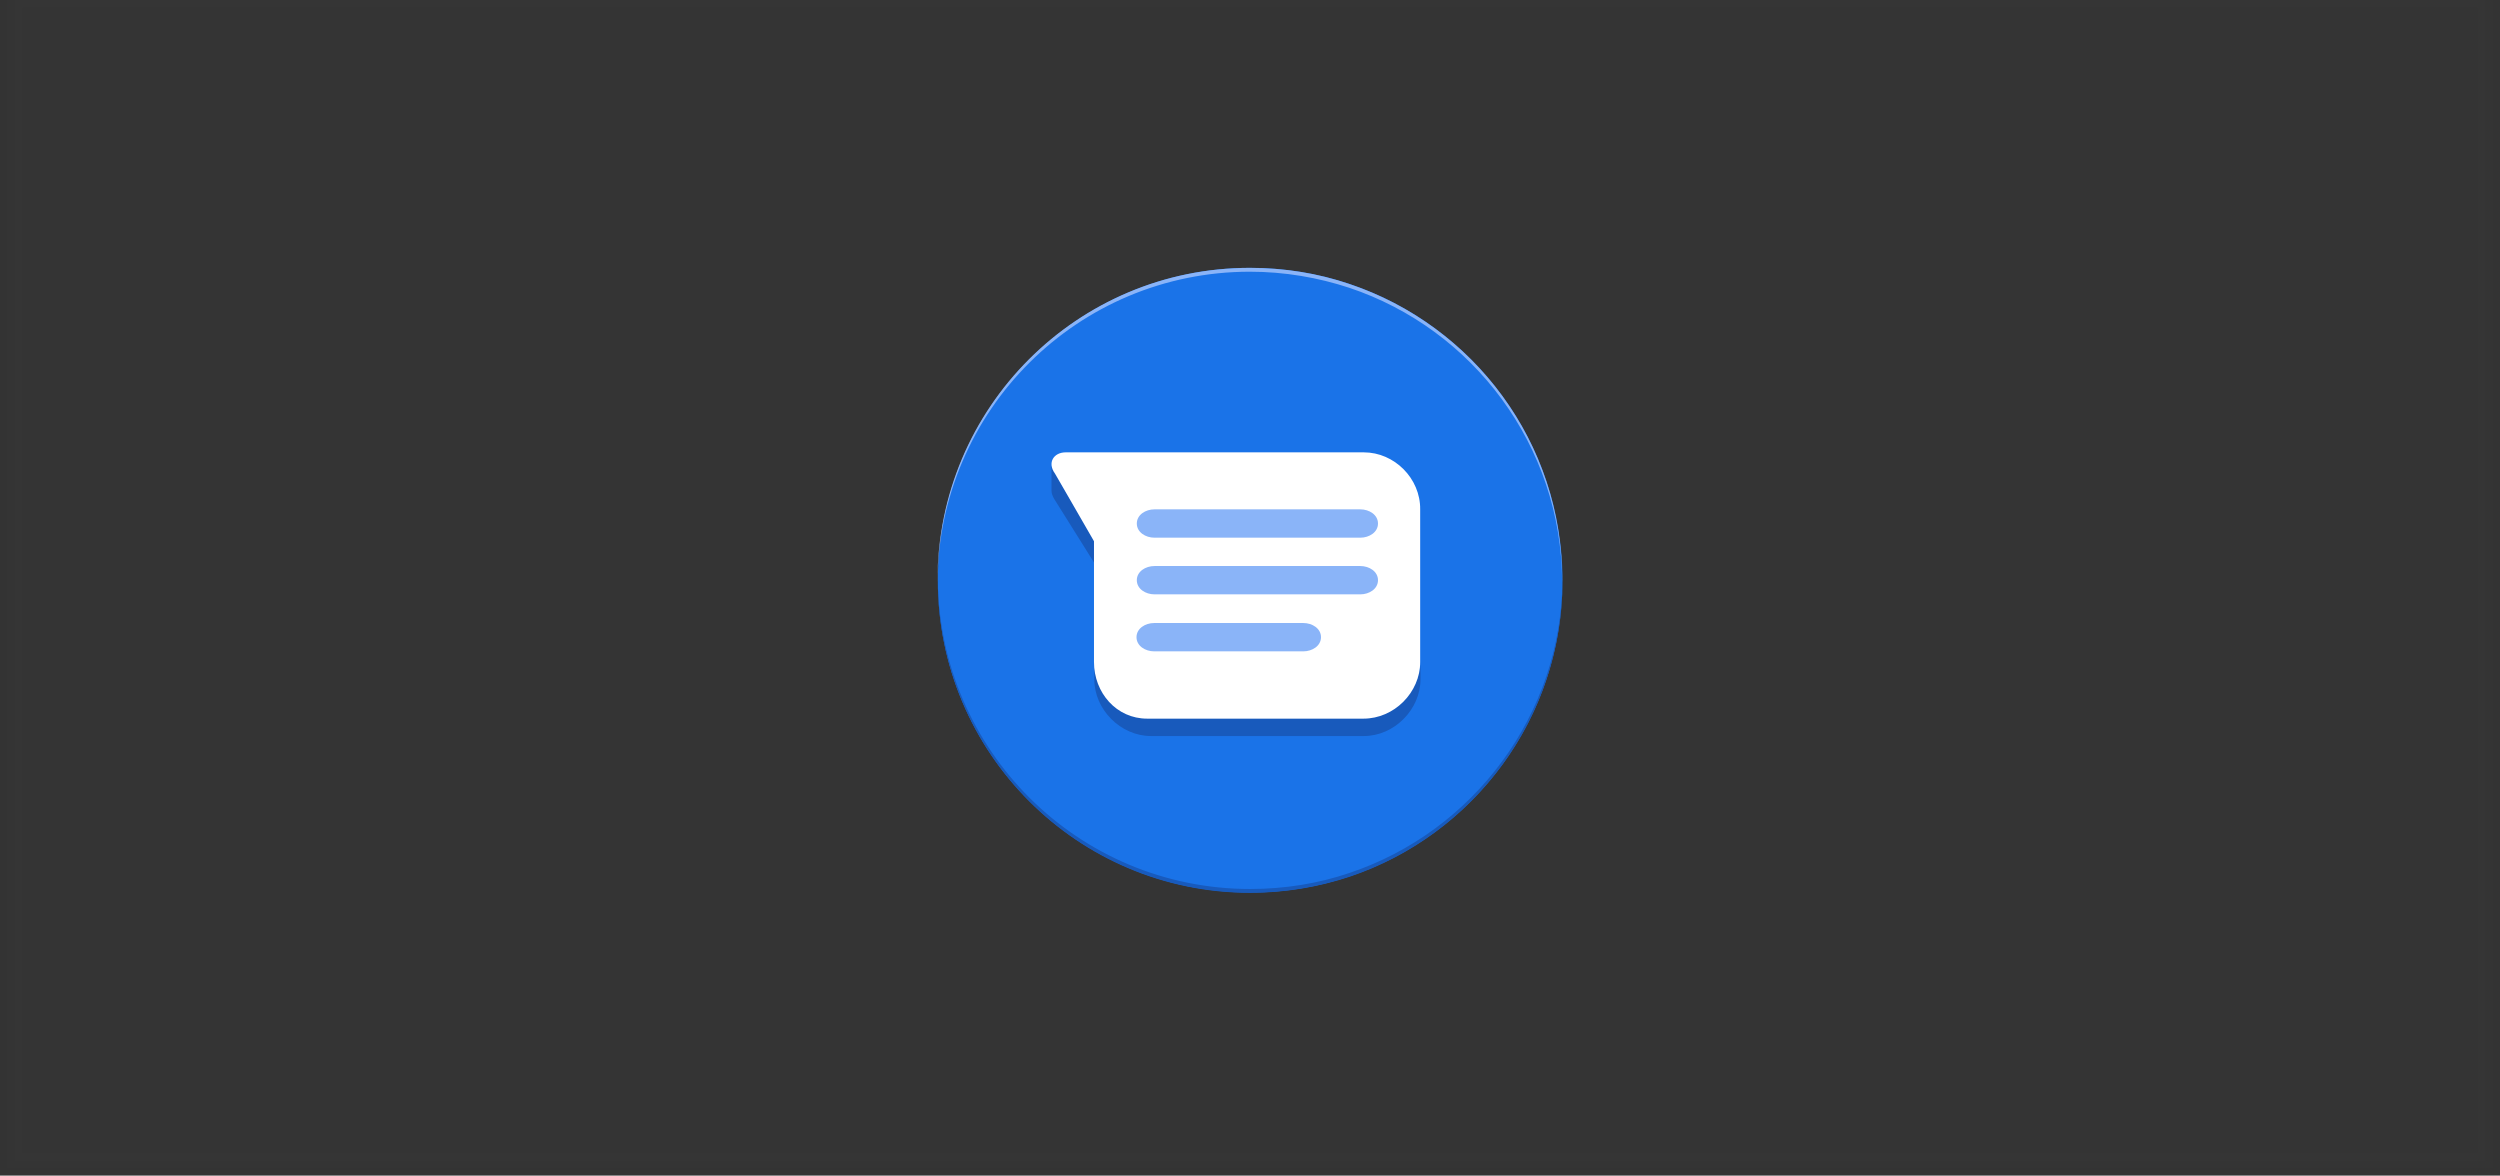 <svg width="168" height="79" viewBox="0 0 168 79" fill="none" xmlns="http://www.w3.org/2000/svg">
<rect x="0" y="0" width="168" height="79" fill="#333333" stroke="none"/>
<rect opacity="0.01" x="1" width="166" height="78" fill="#8F8F8F" stroke="#979797"/>
<g clip-path="url(#clip0_7335_33336)">
<path d="M84.011 59.978C95.603 59.978 105 50.581 105 38.989C105 27.397 95.603 18 84.011 18C72.419 18 63.022 27.397 63.022 38.989C63.022 50.581 72.419 59.978 84.011 59.978Z" fill="#1A73E8"/>
<path d="M91.649 48.055H77.346C75.312 48.055 73.538 46.519 73.538 44.485V44.463V45.653C73.538 47.687 75.312 49.462 77.346 49.462H91.649C93.705 49.462 95.457 47.666 95.457 45.653V44.463C95.457 46.497 93.683 48.055 91.649 48.055ZM73.516 37.799V36.176L70.855 31.783C70.703 31.545 70.638 31.329 70.66 31.112V32.973C70.66 33.146 70.725 33.319 70.833 33.514L73.516 37.799Z" fill="#185ABC"/>
<path d="M91.649 30.398H71.612C70.811 30.398 70.357 31.091 70.898 31.826L73.516 36.371V44.485C73.516 46.562 75.031 48.293 77.087 48.293H91.627C93.683 48.293 95.436 46.541 95.436 44.485V34.228C95.457 32.151 93.705 30.398 91.649 30.398Z" fill="white"/>
<path d="M91.411 36.133H77.584C76.978 36.133 76.394 35.765 76.394 35.181C76.394 34.596 76.978 34.228 77.584 34.228H91.411C92.017 34.228 92.601 34.596 92.601 35.181C92.601 35.765 92.017 36.133 91.411 36.133H91.411ZM91.411 39.941H77.584C76.978 39.941 76.394 39.573 76.394 38.989C76.394 38.405 76.978 38.037 77.584 38.037H91.411C92.017 38.037 92.601 38.405 92.601 38.989C92.601 39.573 92.017 39.941 91.411 39.941H91.411ZM87.581 43.771H77.563C76.957 43.771 76.373 43.403 76.373 42.819C76.373 42.235 76.957 41.867 77.563 41.867H87.581C88.187 41.867 88.771 42.235 88.771 42.819C88.771 43.403 88.187 43.771 87.581 43.771Z" fill="#8AB4F8"/>
<path d="M105 38.881C104.957 48.077 98.963 55.889 90.697 58.658C88.598 59.372 86.348 59.74 84.011 59.74C72.456 59.74 63.087 50.414 63.022 38.881V39.011C63.022 50.609 72.413 60 84.011 60C86.348 60 88.598 59.61 90.697 58.918C99.006 56.127 105 48.272 105 39.011V38.881Z" fill="#185ABC"/>
<path d="M90.675 19.082C88.576 18.368 86.326 18 83.989 18C72.391 18 63 27.391 63 38.989V39.119C63.065 27.586 72.434 18.259 83.989 18.259C86.326 18.259 88.576 18.649 90.675 19.341C98.963 22.111 104.935 29.923 104.978 39.119V38.989C105 29.728 99.006 21.873 90.675 19.082Z" fill="#8AB4F8"/>
</g>
<defs>
<clipPath id="clip0_7335_33336">
<rect width="42" height="42" fill="white" transform="translate(63 18)"/>
</clipPath>
</defs>
</svg>
